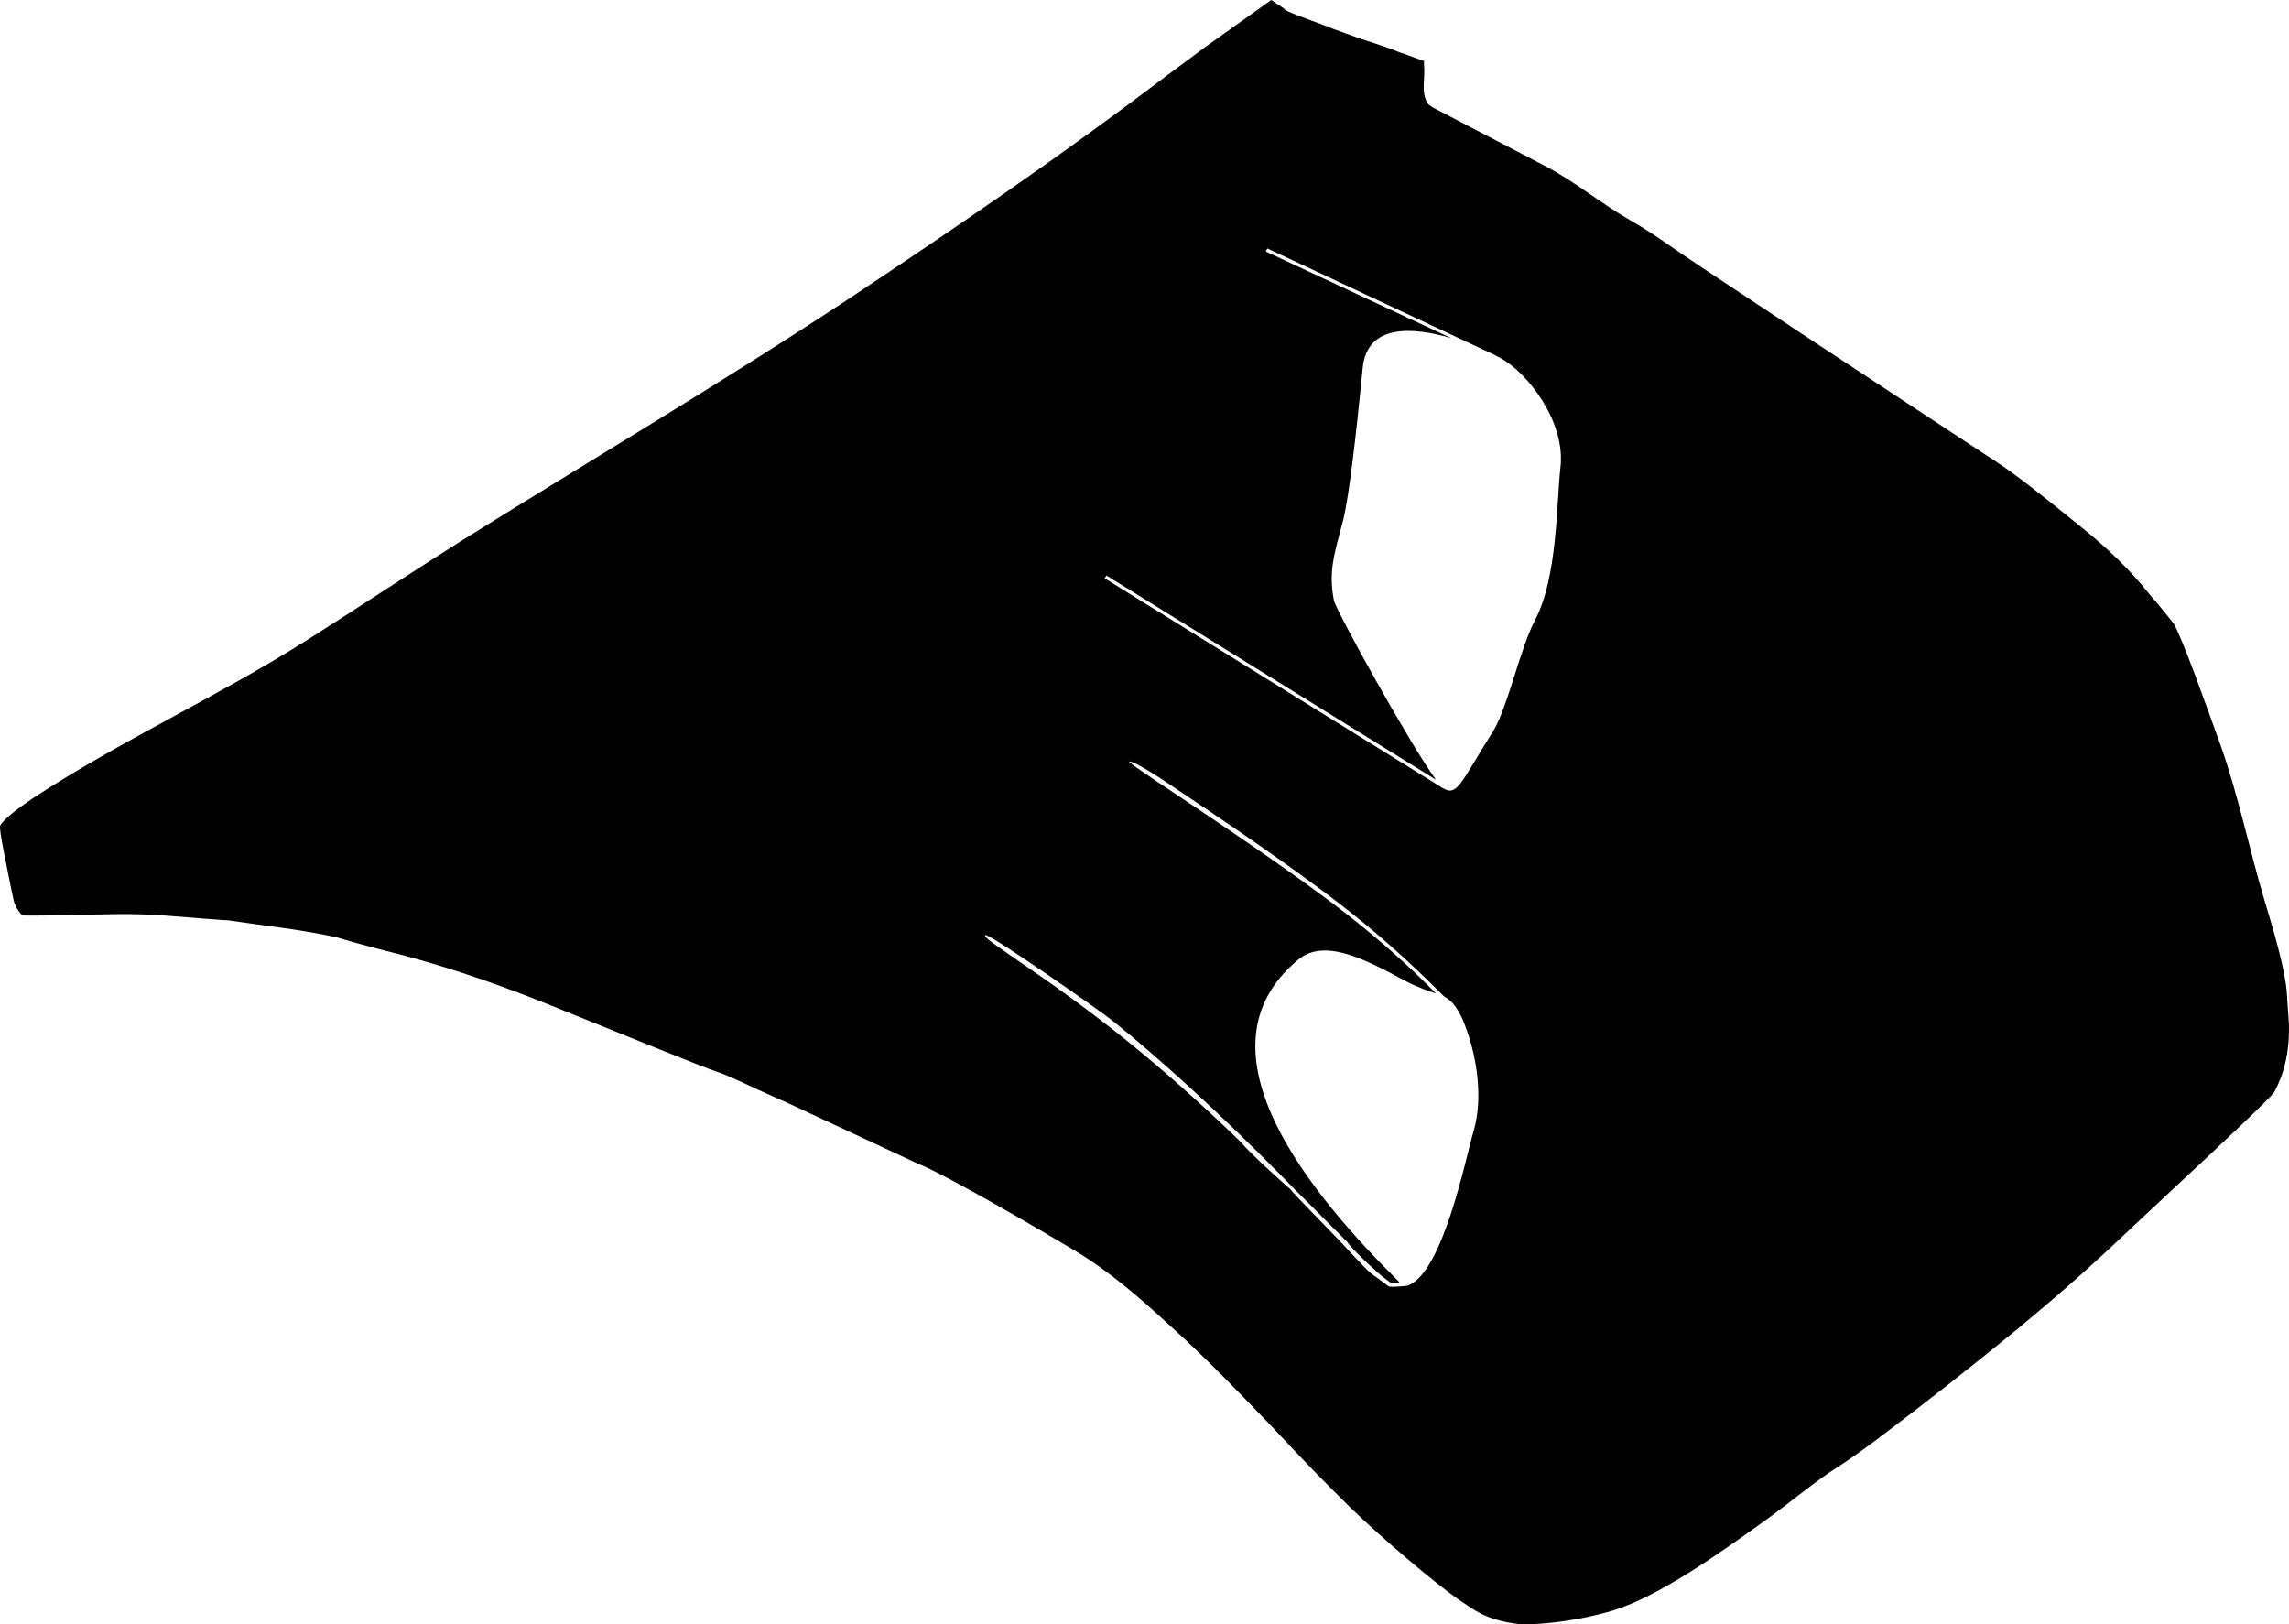 <?xml version="1.0" encoding="utf-8"?>
<!-- Generator: Adobe Illustrator 16.0.0, SVG Export Plug-In . SVG Version: 6.00 Build 0)  -->
<!DOCTYPE svg PUBLIC "-//W3C//DTD SVG 1.1//EN" "http://www.w3.org/Graphics/SVG/1.1/DTD/svg11.dtd">
<svg version="1.1" id="Layer_1" xmlns="http://www.w3.org/2000/svg" xmlns:xlink="http://www.w3.org/1999/xlink" x="0px" y="0px"
	 width="1248.408px" height="886.074px" viewBox="0 0 1248.408 886.074" enable-background="new 0 0 1248.408 886.074"
	 xml:space="preserve">
<path d="M1248.359,558.424l-1.256-18.238c-1.16-12.521-7.146-32.845-12.062-49.067c-8.277-27.688-13.965-56.11-23.604-83.623
	c-8.076-22.541-21.74-60.84-26.002-67.414c-0.921-1.146-5.093-6.705-13.744-16.672c-9.834-12.367-22.074-24.215-36.326-35.679
	c-21.481-17.521-36.903-29.497-46.071-35.482c-60.453-39.729-169.437-111.453-180.8-119.748
	c-6.104-4.264-12.557-8.446-18.963-12.122c-16.037-9.109-30.347-21.182-46.526-29.666l-59.69-31.11
	c-1.503-0.787-3.97-2.101-4.562-3.071c-4.07-6.131-1.248-14.099-2.125-21.125c0.094-0.673-0.019-1.328,0.014-2.149
	c-1.99-0.539-6.502-2.44-13.826-4.909c-3.508-1.529-10.36-3.887-20.668-7.166c-6.08-2.273-13.023-4.521-20.446-7.544
	c-7.25-2.782-21.793-7.729-21.281-8.899L693.295,0c-3.453,2.555-15.435,11.025-36.152,25.791
	c-4.174,3.079-12.182,9.051-23.399,17.404c-55.125,41.832-112.383,80.94-170.02,119.264
	c-69.628,46.029-141.366,88.412-211.792,132.365c-28.362,17.946-56.413,36.529-84.674,54.465
	c-48.692,30.785-101.519,54.729-149.724,86.392c-9.06,6.225-14.84,10.771-17.375,14.473c-1.102,1.426,3.789,23.176,5.928,34.639
	c1.061,4.455,1.412,7.286,1.891,8.062c0.879,2.429,2.459,4.688,4.097,6.438c3.354,0.368,20.446,0.03,51.358-0.661
	c8.887-0.071,18.812,0.072,29.222,0.991c10.653,0.845,30.269,2.432,31.799,2.396c20.198,3.021,38.246,4.792,58.562,9.13
	c3.143,0.849,15.069,4.545,36.076,9.735c29.832,7.892,58.863,18.301,87.238,29.947c28.354,11.442,80.219,32.612,85.035,33.924
	c2.729,0.78,10.014,3.97,21.375,9.354c8.242,3.61,12.836,5.861,14.102,6.266l74.423,34.71c6.374,2.146,35.719,17.794,84.601,46.896
	c19.646,11.755,36.391,26.522,52.918,41.771c19.548,17.59,37.625,36.486,55.644,55.233c13.793,14.93,29.086,30.646,42.07,43.396
	c18.387,17.744,45.014,40.229,58.1,49.496c10.051,6.729,15.662,11.799,33.957,14.064c3.879,0.521,26.965-0.24,50.867-7.365
	c26.127-7.984,59.711-32.168,87.237-52.033c10.168-7.545,20.033-15.625,30.433-22.883c11.514-7.357,20.25-13.752,26.526-18.448
	c25.877-19.464,51.248-39.44,76.271-59.906c20.34-16.771,38.594-32.854,54.771-48.138c4.392-4.119,16.894-15.908,37.336-34.939
	c16.338-15.244,46.976-43.869,48.371-46.553C1246.648,584.13,1248.771,571.165,1248.359,558.424z M803.715,616.946
	c-4.703,16.152-16.562,76.188-35.479,84.202c-0.785,0.376-9.914,1.184-10.943,0.509c-0.062-0.147-7.774-5.854-9.021-6.613
	c-3.729-2.839-18.069-18.794-18.504-19.062c-2.996-3.267-27.084-27.656-25.866-27.201c0.081,0.35-22.513-19.884-26.896-25.527
	c-0.058-0.045-36.146-35.9-76.919-66.943c-35.061-27.104-67.843-46.385-62.303-46.154c3.438,0.151,62.312,41.098,70.146,47.561
	c47.834,38.647,97.318,90.132,97.438,90.325c0.979,0.817,29.084,29.153,29.979,29.984c-2.185-1.901,5.521,6.877,14.229,14.448
	c0.978,1.192,7.358,6.354,8.974,7.23c1.594,0.678,5.006-0.034,4.455-0.496c-46.281-45.89-114.869-126.145-54.914-175.766
	c14.289-11.793,36.153-0.338,58.805,11.867c6.861,3.584,12.111,5.158,16.229,6.639c0.107,0.093-20.837-22.331-54.855-48.096
	c-47.208-35.59-108.146-73.842-112.255-78.129c-0.735-0.803,2.086-1.258,23.56,13.248c3.938,2.928,54.039,35.395,92.562,65.202
	c33.145,25.689,55.238,49.545,55.59,49.462c3.822,2.167,6.435,5.104,9.615,11.62C805.109,573.226,809.318,597.692,803.715,616.946z
	 M851.026,255.291c-2.179,19.87-1.58,59.53-13.729,82.788c-8.111,15.182-15.076,47.947-22.806,60.54
	c-17.877,28.416-19.608,35.979-27.479,31.362L602.432,315.42l1.045-1.473L783.18,425.361
	c-14.178-19.292-54.467-92.188-55.688-97.906c-3.065-16.186,0.228-25.166,5.224-44.367c4.229-18.058,8.953-66.878,10.521-82.657
	c2.508-23.631,26.81-22.255,48.315-15.981l-101.19-47.266l0.823-1.657L808.81,190.64c3.88,1.651,7.201,3.4,9.779,4.808
	C832.437,202.913,854.167,229.56,851.026,255.291z"/>
</svg>
